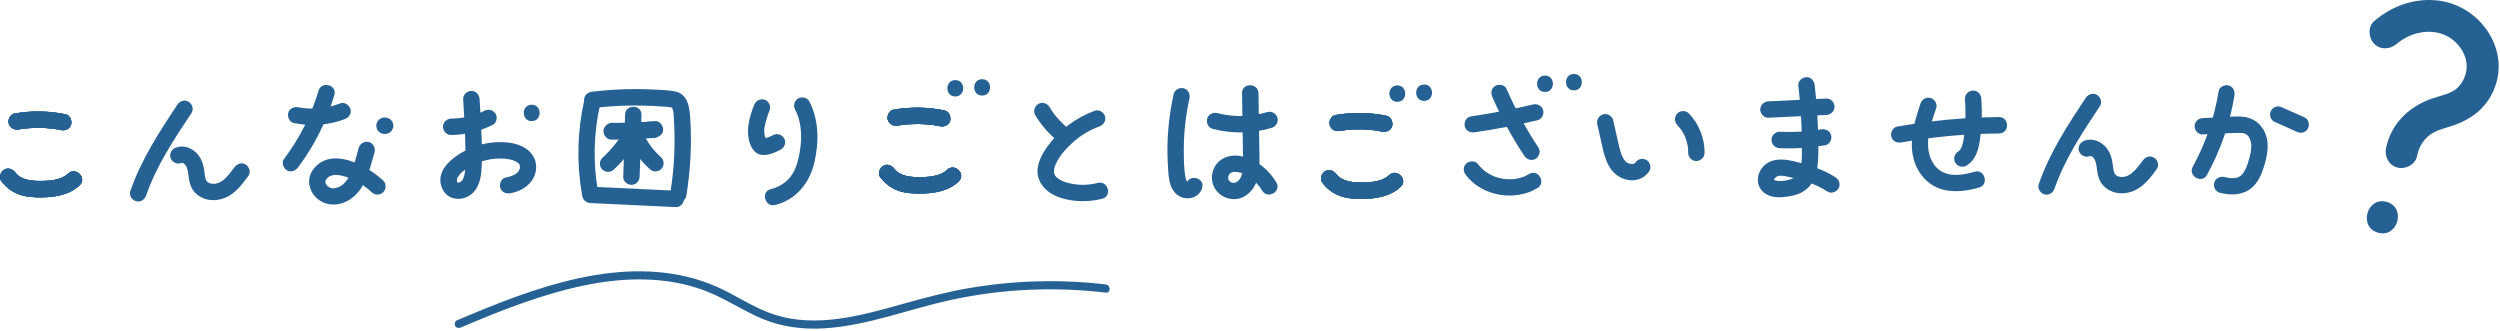 <?xml version="1.0" encoding="UTF-8" standalone="no"?>
<!DOCTYPE svg PUBLIC "-//W3C//DTD SVG 1.1//EN" "http://www.w3.org/Graphics/SVG/1.1/DTD/svg11.dtd">
<svg width="100%" height="100%" viewBox="0 0 915 121" version="1.1" xmlns="http://www.w3.org/2000/svg" xmlns:xlink="http://www.w3.org/1999/xlink" xml:space="preserve" xmlns:serif="http://www.serif.com/" style="fill-rule:evenodd;clip-rule:evenodd;stroke-linejoin:round;stroke-miterlimit:2;">
    <g transform="matrix(1,0,0,1,-3.69707e-05,-0)">
        <g transform="matrix(1,0,0,1,-85.74,-136.629)">
            <g>
                <g>
                    <g id="レイヤー_1">
                        <g>
                            <path d="M414.38,182.59C415.81,182.34 416.48,182.26 418.07,182.14C419.42,182.04 420.77,182 422.12,182.02C423.47,182.04 424.82,182.12 426.16,182.26C426.48,182.29 426.8,182.33 427.12,182.37C426.64,182.31 427.51,182.43 427.6,182.44C428.34,182.56 429.08,182.69 429.82,182.84C431.35,183.15 433.13,182.4 433.51,180.74C433.85,179.24 433.06,177.39 431.41,177.05C425.23,175.78 418.98,175.71 412.77,176.78C411.22,177.05 410.21,179.03 410.67,180.47C411.23,182.17 412.72,182.88 414.38,182.59Z" style="fill:rgb(38,97,148);fill-rule:nonzero;"/>
                        </g>
                        <g>
                            <path d="M407.9,201.46C409.6,203.71 411.67,205.35 414.32,206.35C416.97,207.35 419.91,207.5 422.72,207.47C427.67,207.42 432.91,206.57 436.62,203.03C439.42,200.36 435.18,196.13 432.38,198.79C430.1,200.96 426.39,201.4 423.09,201.46C419.53,201.53 415.26,201.3 413.08,198.42C412.1,197.13 410.49,196.46 408.98,197.34C407.71,198.09 406.92,200.16 407.9,201.46Z" style="fill:rgb(38,97,148);fill-rule:nonzero;"/>
                        </g>
                        <g>
                            <path d="M414.38,182.59C415.81,182.34 416.48,182.26 418.07,182.14C419.42,182.04 420.77,182 422.12,182.02C423.47,182.04 424.82,182.12 426.16,182.26C426.48,182.29 426.8,182.33 427.12,182.37C426.64,182.31 427.51,182.43 427.6,182.44C428.34,182.56 429.08,182.69 429.82,182.84C431.35,183.15 433.13,182.4 433.51,180.74C433.85,179.24 433.06,177.39 431.41,177.05C425.23,175.78 418.98,175.71 412.77,176.78C411.22,177.05 410.21,179.03 410.67,180.47C411.23,182.17 412.72,182.88 414.38,182.59Z" style="fill:rgb(38,97,148);fill-rule:nonzero;"/>
                        </g>
                        <g>
                            <path d="M407.9,201.46C409.6,203.71 411.67,205.35 414.32,206.35C416.97,207.35 419.91,207.5 422.72,207.47C427.67,207.42 432.91,206.57 436.62,203.03C439.42,200.36 435.18,196.13 432.38,198.79C430.1,200.96 426.39,201.4 423.09,201.46C419.53,201.53 415.26,201.3 413.08,198.42C412.1,197.13 410.49,196.46 408.98,197.34C407.71,198.09 406.92,200.16 407.9,201.46Z" style="fill:rgb(38,97,148);fill-rule:nonzero;"/>
                        </g>
                        <g>
                            <path d="M414.38,182.59C415.81,182.34 416.48,182.26 418.07,182.14C419.42,182.04 420.77,182 422.12,182.02C423.47,182.04 424.82,182.12 426.16,182.26C426.48,182.29 426.8,182.33 427.12,182.37C426.64,182.31 427.51,182.43 427.6,182.44C428.34,182.56 429.08,182.69 429.82,182.84C431.35,183.15 433.13,182.4 433.51,180.74C433.85,179.24 433.06,177.39 431.41,177.05C425.23,175.78 418.98,175.71 412.77,176.78C411.22,177.05 410.21,179.03 410.67,180.47C411.23,182.17 412.72,182.88 414.38,182.59Z" style="fill:rgb(38,97,148);fill-rule:nonzero;"/>
                        </g>
                        <g>
                            <path d="M407.9,201.46C409.6,203.71 411.67,205.35 414.32,206.35C416.97,207.35 419.91,207.5 422.72,207.47C427.67,207.42 432.91,206.57 436.62,203.03C439.42,200.36 435.18,196.13 432.38,198.79C430.1,200.96 426.39,201.4 423.09,201.46C419.53,201.53 415.26,201.3 413.08,198.42C412.1,197.13 410.49,196.46 408.98,197.34C407.71,198.09 406.92,200.16 407.9,201.46Z" style="fill:rgb(38,97,148);fill-rule:nonzero;"/>
                        </g>
                        <g>
                            <path d="M414.38,182.59C415.81,182.34 416.48,182.26 418.07,182.14C419.42,182.04 420.77,182 422.12,182.02C423.47,182.04 424.82,182.12 426.16,182.26C426.48,182.29 426.8,182.33 427.12,182.37C426.64,182.31 427.51,182.43 427.6,182.44C428.34,182.56 429.08,182.69 429.82,182.84C431.35,183.15 433.13,182.4 433.51,180.74C433.85,179.24 433.06,177.39 431.41,177.05C425.23,175.78 418.98,175.71 412.77,176.78C411.22,177.05 410.21,179.03 410.67,180.47C411.23,182.17 412.72,182.88 414.38,182.59Z" style="fill:rgb(38,97,148);fill-rule:nonzero;"/>
                        </g>
                        <g>
                            <path d="M407.9,201.46C409.6,203.71 411.67,205.35 414.32,206.35C416.97,207.35 419.91,207.5 422.72,207.47C427.67,207.42 432.91,206.57 436.62,203.03C439.42,200.36 435.18,196.13 432.38,198.79C430.1,200.96 426.39,201.4 423.09,201.46C419.53,201.53 415.26,201.3 413.08,198.42C412.1,197.13 410.49,196.46 408.98,197.34C407.71,198.09 406.92,200.16 407.9,201.46Z" style="fill:rgb(38,97,148);fill-rule:nonzero;"/>
                        </g>
                        <g>
                            <path d="M150.65,174.94C143.99,184.97 137.38,195.12 133.43,206.58C132.9,208.11 134.03,209.86 135.53,210.27C137.18,210.72 138.69,209.71 139.22,208.17C143,197.24 149.49,187.53 155.84,177.97C156.74,176.62 156.11,174.65 154.76,173.87C153.29,173.01 151.55,173.59 150.65,174.94Z" style="fill:rgb(38,97,148);fill-rule:nonzero;"/>
                        </g>
                        <g>
                            <path d="M151.81,196.37C152.02,196.29 152.23,196.23 152.45,196.19C152.25,196.24 152.26,196.26 152.47,196.25C152.49,196.25 152.84,196.38 152.72,196.31C153.18,196.59 153.44,196.78 153.66,197.1C154.37,198.12 154.56,199.61 154.72,200.86C154.96,202.73 155.27,204.58 156.36,206.17C157.36,207.64 158.77,208.66 160.42,209.29C163.37,210.41 166.84,209.89 169.53,208.33C172.56,206.57 174.67,203.7 176.69,200.92C177.64,199.61 176.92,197.58 175.61,196.82C174.09,195.93 172.46,196.58 171.51,197.9C169.99,199.99 168.07,202.53 165.94,203.48C166.12,203.4 165.43,203.66 165.3,203.69C165.19,203.72 164.22,203.93 164.75,203.85C164.45,203.89 164.14,203.9 163.84,203.9C163.73,203.9 162.87,203.84 163.44,203.91C163.14,203.87 162.86,203.77 162.57,203.71C162.03,203.6 162.71,203.87 162.21,203.57C162.11,203.51 161.45,203.06 161.86,203.4C161.78,203.33 161.22,202.75 161.54,203.16C160.81,202.24 160.72,200.86 160.58,199.74C160.35,197.98 160.03,196.31 159.2,194.71C157.55,191.53 153.78,189.39 150.22,190.61C148.69,191.14 147.68,192.67 148.12,194.3C148.53,195.77 150.27,196.9 151.81,196.37Z" style="fill:rgb(38,97,148);fill-rule:nonzero;"/>
                        </g>
                        <g>
                            <path d="M193.32,181.67C199.52,182.91 205.99,182.5 211.91,180.23C213.37,179.67 214.54,178.19 214.01,176.54C213.55,175.12 211.89,173.84 210.32,174.44C208.97,174.96 207.6,175.39 206.19,175.71C205.59,175.85 204.98,175.97 204.37,176.07C204.17,176.1 203.96,176.14 203.76,176.17C204.05,176.13 204.01,176.14 203.64,176.18C203.33,176.21 203.03,176.25 202.72,176.27C201.39,176.38 200.05,176.41 198.71,176.35C197.99,176.32 197.27,176.25 196.56,176.17C197.1,176.23 196.15,176.11 196.13,176.11C195.72,176.04 195.32,175.97 194.92,175.89C193.39,175.58 191.61,176.33 191.23,177.99C190.88,179.47 191.67,181.34 193.32,181.67Z" style="fill:rgb(38,97,148);fill-rule:nonzero;"/>
                        </g>
                        <g>
                            <path d="M202.33,169.83C199.65,178.88 195.34,187.32 189.66,194.85C188.68,196.14 189.45,198.2 190.74,198.95C192.28,199.85 193.87,199.17 194.84,197.87C200.82,189.94 205.29,180.93 208.11,171.41C209.21,167.71 203.42,166.13 202.33,169.83Z" style="fill:rgb(38,97,148);fill-rule:nonzero;"/>
                        </g>
                        <g>
                            <path d="M226.46,185.65L226.7,185.65C227.11,185.67 227.5,185.58 227.86,185.39C228.23,185.27 228.55,185.06 228.83,184.77C229.12,184.5 229.33,184.18 229.45,183.8C229.64,183.44 229.72,183.06 229.71,182.64C229.67,182.37 229.64,182.11 229.6,181.84C229.46,181.33 229.2,180.89 228.83,180.52C228.63,180.36 228.43,180.21 228.22,180.05C227.75,179.78 227.25,179.64 226.71,179.64L226.47,179.64C226.06,179.62 225.67,179.71 225.31,179.9C224.94,180.02 224.62,180.23 224.34,180.52C224.05,180.79 223.84,181.11 223.72,181.49C223.53,181.85 223.45,182.23 223.46,182.65C223.5,182.92 223.53,183.18 223.57,183.45C223.71,183.96 223.97,184.4 224.34,184.77C224.54,184.93 224.74,185.08 224.95,185.24C225.42,185.52 225.92,185.65 226.46,185.65Z" style="fill:rgb(38,97,148);fill-rule:nonzero;"/>
                        </g>
                        <g>
                            <path d="M217.04,190.74C216.04,194.13 215.27,197.85 213.65,200.95C212.92,202.34 212.17,203.44 211,204.34C209.94,205.16 208.73,205.54 207.56,205.57C207.54,205.57 207.06,205.52 207.35,205.56C207.69,205.61 207.07,205.48 207,205.46C206.85,205.42 206.71,205.38 206.56,205.32C206.62,205.34 206.88,205.47 206.57,205.32C205.75,204.9 205.67,204.85 205.16,204.2C205.5,204.64 204.87,203.63 205,203.91C205.12,204.17 204.94,203.74 204.94,203.72C204.89,203.54 204.83,203.34 204.8,203.15C204.81,203.22 204.84,203.56 204.85,203.21C204.86,202.71 204.74,203.6 204.84,203.1C204.87,202.95 204.91,202.81 204.95,202.66C204.87,202.95 204.91,202.7 205,202.54C205.1,202.37 205.2,202.18 205.32,202.02C205.28,202.08 205.1,202.28 205.33,202.03C205.42,201.94 206.04,201.37 205.76,201.58C206.52,201 206.74,200.97 207.48,200.79C208.96,200.44 210.6,200.82 212.09,201.27C215.69,202.37 219.02,204.39 221.77,206.98C222.95,208.09 224.84,208.15 226.01,206.98C227.13,205.86 227.19,203.85 226.01,202.74C220,197.05 206.58,189.87 200.22,198.86C197.33,202.95 199.4,208.44 203.69,210.55C208.13,212.73 213.27,210.93 216.44,207.39C220.15,203.25 221.31,197.48 222.83,192.3C223.29,190.75 222.28,189.03 220.73,188.61C219.14,188.21 217.5,189.18 217.04,190.74Z" style="fill:rgb(38,97,148);fill-rule:nonzero;"/>
                        </g>
                        <g>
                            <path d="M250.86,186.04C256.15,185.96 261.29,184.68 266.04,182.36C267.45,181.67 267.95,179.55 267.12,178.26C266.19,176.81 264.53,176.45 263.02,177.18C262.72,177.33 262.42,177.47 262.12,177.61C262.04,177.65 261.27,177.99 261.92,177.7C261.39,177.93 260.84,178.13 260.3,178.32C259.25,178.69 258.17,179.01 257.08,179.27C256.56,179.4 256.03,179.51 255.5,179.61C255.17,179.67 254.85,179.72 254.52,179.78C253.87,179.89 255.05,179.73 254.33,179.81C253.17,179.94 252.02,180.02 250.86,180.04C249.29,180.06 247.79,181.4 247.86,183.04C247.93,184.64 249.18,186.06 250.86,186.04Z" style="fill:rgb(38,97,148);fill-rule:nonzero;"/>
                        </g>
                        <g>
                            <path d="M255.26,172.91C255.66,179.17 256.05,185.43 256.09,191.71C256.11,194.46 256.27,197.39 255.83,200.1C255.69,200.97 255.26,202.24 254.92,202.64C254.55,203.08 254.51,203.07 254.09,203.29C253.63,203.53 254.61,203.2 253.74,203.42C253.16,203.57 253.9,203.45 253.27,203.47C253.68,203.46 252.92,203.29 253.35,203.56C253.04,203.37 253.04,203.24 252.98,202.9C253.07,203.38 253.01,202 252.95,202.46C253.03,201.9 253.27,201.44 253.6,200.98C254.9,199.19 257.12,197.91 259.06,196.93C261.18,195.86 263.54,195.14 265.89,194.82C267.04,194.67 268.21,194.63 269.36,194.65C270.65,194.68 271.44,194.75 272.49,195C273,195.12 273.75,195.35 274.1,195.51C273.82,195.38 274.77,195.88 274.65,195.81C274.72,195.85 275.4,196.33 275.12,196.1C275.86,196.7 276.07,196.94 276.03,197.87C275.92,200.2 273,201.21 270.9,201.57C269.3,201.85 268.4,203.8 268.8,205.26C269.26,206.95 270.89,207.64 272.49,207.36C276.14,206.72 279.68,204.74 281.23,201.24C282.79,197.71 281.86,193.8 278.8,191.42C276.18,189.39 272.81,188.76 269.56,188.66C266.06,188.55 262.44,189.14 259.17,190.38C253.32,192.6 244.16,198.31 247.7,205.85C249.33,209.32 253.37,210.22 256.67,208.69C260.22,207.05 261.53,203.32 261.89,199.68C262.31,195.41 262.13,191.03 262,186.76C261.85,182.14 261.56,177.53 261.27,172.91C261.17,171.29 259.96,169.91 258.27,169.91C256.71,169.91 255.16,171.28 255.26,172.91Z" style="fill:rgb(38,97,148);fill-rule:nonzero;"/>
                        </g>
                        <g>
                            <path d="M280.34,180.96C284.2,180.96 284.21,174.96 280.34,174.96C276.48,174.96 276.47,180.96 280.34,180.96Z" style="fill:rgb(38,97,148);fill-rule:nonzero;"/>
                        </g>
                        <g>
                            <g>
                                <path d="M299.57,173.39C297.02,184.71 296.76,196.33 298.74,207.76C299.02,209.36 300.98,210.25 302.43,209.86C304.12,209.4 304.8,207.77 304.53,206.17C302.75,195.85 303.06,185.2 305.36,174.99C305.72,173.41 304.88,171.74 303.26,171.3C301.75,170.88 299.93,171.8 299.57,173.39Z" style="fill:rgb(38,97,148);fill-rule:nonzero;"/>
                            </g>
                            <g>
                                <path d="M302.52,176.2C310.97,175.19 319.5,174.98 327.99,175.61C329.03,175.69 330.1,175.72 331.14,175.88C331.27,175.9 331.65,176 331.87,176.05C331.59,175.99 331.68,175.78 331.69,175.98C331.7,176.32 331.89,176.32 331.97,176.61C332.06,176.94 332.14,177.27 332.19,177.6C332.14,177.3 332.23,178.04 332.24,178.14C332.3,178.78 332.34,179.43 332.38,180.07C332.65,184.26 332.7,188.47 332.54,192.66C332.36,197.4 331.9,202.12 331.14,206.8C330.88,208.4 331.55,210.03 333.24,210.49C334.67,210.88 336.67,210 336.93,208.39C338.44,199.02 338.99,189.53 338.38,180.06C338.12,176 337.57,170.99 332.71,170.06C330.39,169.62 327.93,169.56 325.57,169.43C323.22,169.3 320.88,169.23 318.53,169.23C313.18,169.22 307.84,169.55 302.53,170.18C300.92,170.37 299.53,171.42 299.53,173.18C299.52,174.67 300.9,176.39 302.52,176.2Z" style="fill:rgb(38,97,148);fill-rule:nonzero;"/>
                            </g>
                            <g>
                                <path d="M301.84,210.95C312.26,211.44 322.68,211.93 333.1,212.43C334.72,212.51 336.1,211 336.1,209.43C336.1,207.74 334.72,206.51 333.1,206.43C322.68,205.94 312.26,205.45 301.84,204.95C300.22,204.87 298.84,206.38 298.84,207.95C298.84,209.64 300.21,210.87 301.84,210.95Z" style="fill:rgb(38,97,148);fill-rule:nonzero;"/>
                            </g>
                        </g>
                        <g>
                            <path d="M361.7,175.16C360.2,179.1 358.95,183.29 359.77,187.53C360.25,190.02 361.68,192.94 364.45,193.31C366.82,193.63 369.6,192.41 371.63,191.29C373.01,190.53 373.57,188.52 372.71,187.19C371.81,185.8 370.08,185.3 368.61,186.11C368.23,186.32 367.84,186.51 367.45,186.69C367.84,186.51 367.56,186.64 367.32,186.73C367.12,186.81 366.91,186.88 366.71,186.94C366.3,187.07 365.88,187.19 365.46,187.28C365.4,187.29 364.99,187.42 364.95,187.39C365.34,187.35 365.42,187.34 365.19,187.35C364.96,187.35 365.04,187.37 365.44,187.41C365.69,187.55 365.94,187.69 366.2,187.84C366.26,187.92 366.32,188 366.38,188.09C366.32,188.08 366.13,187.66 366.09,187.58C366,187.41 365.89,187.24 365.84,187.06C365.96,187.43 365.96,187.36 365.85,187.03C365.73,186.67 365.64,186.3 365.56,185.93C365.51,185.69 365.31,185.36 365.55,185.94C365.49,185.78 365.51,185.54 365.5,185.37C365.46,184.71 365.37,183.8 365.58,183.16C365.38,183.8 365.56,183.32 365.59,183.13C365.62,182.93 365.66,182.74 365.7,182.54C365.78,182.14 365.87,181.75 365.97,181.36C366.37,179.79 366.92,178.26 367.49,176.75C368.05,175.28 366.87,173.4 365.39,173.06C363.68,172.67 362.3,173.59 361.7,175.16Z" style="fill:rgb(38,97,148);fill-rule:nonzero;"/>
                        </g>
                        <g>
                            <path d="M376.77,176.79C379.55,182.11 379.32,188.68 378.02,194.39C377.41,197.09 376.44,199.82 374.56,201.9C372.74,203.91 370.46,205.22 367.83,205.86C364.08,206.76 365.67,212.55 369.43,211.65C376.96,209.84 381.95,203.74 383.72,196.4C385.52,188.95 385.57,180.68 381.96,173.76C381.21,172.32 379.21,171.89 377.86,172.68C376.39,173.54 376.02,175.35 376.77,176.79Z" style="fill:rgb(38,97,148);fill-rule:nonzero;"/>
                        </g>
                        <g>
                            <path d="M92.66,183.99C94.09,183.74 94.76,183.66 96.35,183.54C97.7,183.44 99.05,183.4 100.4,183.42C101.75,183.44 103.1,183.52 104.44,183.66C104.76,183.69 105.08,183.73 105.4,183.77C104.92,183.71 105.79,183.83 105.88,183.84C106.62,183.96 107.36,184.09 108.1,184.24C109.63,184.55 111.41,183.8 111.79,182.14C112.13,180.64 111.34,178.79 109.69,178.45C103.51,177.18 97.26,177.11 91.05,178.18C89.5,178.45 88.49,180.43 88.95,181.87C89.51,183.56 91,184.27 92.66,183.99Z" style="fill:rgb(38,97,148);fill-rule:nonzero;"/>
                        </g>
                        <g>
                            <path d="M86.18,202.85C87.88,205.1 89.95,206.74 92.6,207.74C95.25,208.74 98.19,208.89 101,208.86C105.95,208.81 111.19,207.96 114.9,204.42C117.7,201.75 113.46,197.52 110.66,200.18C108.38,202.35 104.67,202.79 101.37,202.85C97.81,202.92 93.54,202.69 91.36,199.81C90.38,198.52 88.77,197.85 87.26,198.73C85.99,199.49 85.2,201.55 86.18,202.85Z" style="fill:rgb(38,97,148);fill-rule:nonzero;"/>
                        </g>
                        <g>
                            <path d="M92.66,183.99C94.09,183.74 94.76,183.66 96.35,183.54C97.7,183.44 99.05,183.4 100.4,183.42C101.75,183.44 103.1,183.52 104.44,183.66C104.76,183.69 105.08,183.73 105.4,183.77C104.92,183.71 105.79,183.83 105.88,183.84C106.62,183.96 107.36,184.09 108.1,184.24C109.63,184.55 111.41,183.8 111.79,182.14C112.13,180.64 111.34,178.79 109.69,178.45C103.51,177.18 97.26,177.11 91.05,178.18C89.5,178.45 88.49,180.43 88.95,181.87C89.51,183.56 91,184.27 92.66,183.99Z" style="fill:rgb(38,97,148);fill-rule:nonzero;"/>
                        </g>
                        <g>
                            <path d="M86.18,202.85C87.88,205.1 89.95,206.74 92.6,207.74C95.25,208.74 98.19,208.89 101,208.86C105.95,208.81 111.19,207.96 114.9,204.42C117.7,201.75 113.46,197.52 110.66,200.18C108.38,202.35 104.67,202.79 101.37,202.85C97.81,202.92 93.54,202.69 91.36,199.81C90.38,198.52 88.77,197.85 87.26,198.73C85.99,199.49 85.2,201.55 86.18,202.85Z" style="fill:rgb(38,97,148);fill-rule:nonzero;"/>
                        </g>
                        <g>
                            <path d="M92.66,183.99C94.09,183.74 94.76,183.66 96.35,183.54C97.7,183.44 99.05,183.4 100.4,183.42C101.75,183.44 103.1,183.52 104.44,183.66C104.76,183.69 105.08,183.73 105.4,183.77C104.92,183.71 105.79,183.83 105.88,183.84C106.62,183.96 107.36,184.09 108.1,184.24C109.63,184.55 111.41,183.8 111.79,182.14C112.13,180.64 111.34,178.79 109.69,178.45C103.51,177.18 97.26,177.11 91.05,178.18C89.5,178.45 88.49,180.43 88.95,181.87C89.51,183.56 91,184.27 92.66,183.99Z" style="fill:rgb(38,97,148);fill-rule:nonzero;"/>
                        </g>
                        <g>
                            <path d="M86.18,202.85C87.88,205.1 89.95,206.74 92.6,207.74C95.25,208.74 98.19,208.89 101,208.86C105.95,208.81 111.19,207.96 114.9,204.42C117.7,201.75 113.46,197.52 110.66,200.18C108.38,202.35 104.67,202.79 101.37,202.85C97.81,202.92 93.54,202.69 91.36,199.81C90.38,198.52 88.77,197.85 87.26,198.73C85.99,199.49 85.2,201.55 86.18,202.85Z" style="fill:rgb(38,97,148);fill-rule:nonzero;"/>
                        </g>
                        <g>
                            <path d="M92.66,183.99C94.09,183.74 94.76,183.66 96.35,183.54C97.7,183.44 99.05,183.4 100.4,183.42C101.75,183.44 103.1,183.52 104.44,183.66C104.76,183.69 105.08,183.73 105.4,183.77C104.92,183.71 105.79,183.83 105.88,183.84C106.62,183.96 107.36,184.09 108.1,184.24C109.63,184.55 111.41,183.8 111.79,182.14C112.13,180.64 111.34,178.79 109.69,178.45C103.51,177.18 97.26,177.11 91.05,178.18C89.5,178.45 88.49,180.43 88.95,181.87C89.51,183.56 91,184.27 92.66,183.99Z" style="fill:rgb(38,97,148);fill-rule:nonzero;"/>
                        </g>
                        <g>
                            <path d="M86.18,202.85C87.88,205.1 89.95,206.74 92.6,207.74C95.25,208.74 98.19,208.89 101,208.86C105.95,208.81 111.19,207.96 114.9,204.42C117.7,201.75 113.46,197.52 110.66,200.18C108.38,202.35 104.67,202.79 101.37,202.85C97.81,202.92 93.54,202.69 91.36,199.81C90.38,198.52 88.77,197.85 87.26,198.73C85.99,199.49 85.2,201.55 86.18,202.85Z" style="fill:rgb(38,97,148);fill-rule:nonzero;"/>
                        </g>
                        <g>
                            <path d="M435.38,171.94C439.24,171.94 439.25,165.94 435.38,165.94C431.52,165.94 431.51,171.94 435.38,171.94Z" style="fill:rgb(38,97,148);fill-rule:nonzero;"/>
                        </g>
                        <g>
                            <path d="M445.2,171.61C449.06,171.61 449.07,165.61 445.2,165.61C441.33,165.61 441.33,171.61 445.2,171.61Z" style="fill:rgb(38,97,148);fill-rule:nonzero;"/>
                        </g>
                        <g>
                            <path d="M464.65,178.79C466.82,182.4 469.62,185.67 472.94,188.27C473.59,188.78 474.2,189.15 475.06,189.15C475.8,189.15 476.67,188.82 477.18,188.27C477.7,187.7 478.09,186.95 478.06,186.15C478.03,185.41 477.79,184.51 477.18,184.03C475.09,182.38 473.21,180.49 471.57,178.39C471.73,178.59 471.88,178.79 472.04,179C471.24,177.97 470.51,176.89 469.84,175.77C469.03,174.42 467.11,173.81 465.74,174.69C464.37,175.56 463.79,177.35 464.65,178.79Z" style="fill:rgb(38,97,148);fill-rule:nonzero;"/>
                        </g>
                        <g>
                            <path d="M486.5,177.14C479.35,179.73 473.2,184.38 468.83,190.62C466.52,193.92 464.43,198.29 466.02,202.34C467.47,206.04 470.93,208.16 474.61,209.23C479.33,210.6 484.4,210.57 489.15,209.37C492.89,208.42 491.31,202.63 487.55,203.58C483.59,204.58 479.4,204.53 475.51,203.23C474.27,202.82 472.74,202.01 472.06,201.09C471.2,199.92 471.4,198.37 472.06,196.87C473.5,193.58 476.19,190.66 478.87,188.33C481.56,185.99 484.73,184.13 488.08,182.92C489.6,182.37 490.63,180.88 490.18,179.23C489.79,177.76 488.03,176.58 486.5,177.14Z" style="fill:rgb(38,97,148);fill-rule:nonzero;"/>
                        </g>
                        <g>
                            <path d="M515.31,171.05C513.42,179.5 512.65,188.21 513.18,196.86C513.4,200.53 513.38,205.2 516.44,207.79C519.45,210.33 524.53,209.42 525.72,205.44C526.83,201.73 521.04,200.15 519.93,203.84C520.02,203.55 520.23,203.45 520.42,203.25C520.73,202.94 520.59,203.41 520.41,203.25C520.71,203.23 520.75,203.22 520.53,203.23C520.39,203.24 520.25,203.23 520.11,203.22C520.66,203.3 519.88,203.15 520.19,203.18C520.55,203.22 520.44,203.48 520.2,203.1C520.34,203.32 519.98,202.72 519.96,202.67C519.8,202.33 519.64,201.63 519.55,201.11C519.07,198.38 519.03,195 519.01,192.05C518.97,185.51 519.66,179.01 521.09,172.63C521.44,171.05 520.61,169.38 518.99,168.94C517.49,168.54 515.66,169.46 515.31,171.05Z" style="fill:rgb(38,97,148);fill-rule:nonzero;"/>
                        </g>
                        <g>
                            <path d="M529.64,183.81C536.7,185.64 544.2,185.53 551.19,183.43C552.74,182.96 553.72,181.33 553.29,179.74C552.87,178.2 551.16,177.18 549.6,177.64C543.58,179.45 537.29,179.59 531.24,178.02C529.72,177.63 527.91,178.52 527.55,180.12C527.18,181.69 528.01,183.39 529.64,183.81Z" style="fill:rgb(38,97,148);fill-rule:nonzero;"/>
                        </g>
                        <g>
                            <path d="M540.32,170.73C540.4,175.55 540.47,180.37 540.55,185.19C540.59,187.56 540.63,189.93 540.66,192.3C540.69,194.49 540.88,196.76 540.6,198.93C540.39,200.52 539.84,202.15 538.62,203.06C537.75,203.72 536.77,203.72 536.13,203.24C535.6,202.85 535.37,202.48 535.28,201.99C535.23,201.73 535.28,201.08 535.53,200.63C536.07,199.64 537.32,199.39 538.64,199.6C542.4,200.2 545.78,203.21 547.71,206.41C549.7,209.71 554.89,206.7 552.89,203.38C550.23,198.96 545.75,195.06 540.62,193.9C537.69,193.24 534.58,193.51 532.18,195.46C530.14,197.11 529.05,199.84 529.33,202.45C529.98,208.44 537.09,211.56 541.97,208.02C547.2,204.22 546.76,197.57 546.67,191.81C546.56,184.78 546.45,177.76 546.34,170.73C546.26,166.87 540.26,166.86 540.32,170.73Z" style="fill:rgb(38,97,148);fill-rule:nonzero;"/>
                        </g>
                        <g>
                            <path d="M576.15,184.55C577.58,184.3 578.25,184.22 579.84,184.1C581.19,184 582.54,183.96 583.89,183.98C585.24,184 586.59,184.08 587.93,184.22C588.25,184.25 588.57,184.29 588.89,184.33C588.41,184.27 589.28,184.39 589.37,184.4C590.11,184.52 590.85,184.65 591.59,184.8C593.12,185.11 594.9,184.36 595.28,182.7C595.62,181.2 594.83,179.35 593.18,179.01C587,177.74 580.75,177.67 574.54,178.74C572.99,179.01 571.98,180.99 572.44,182.43C573,184.13 574.49,184.83 576.15,184.55Z" style="fill:rgb(38,97,148);fill-rule:nonzero;"/>
                        </g>
                        <g>
                            <path d="M569.67,203.41C571.37,205.66 573.44,207.3 576.09,208.3C578.74,209.3 581.68,209.45 584.49,209.42C589.44,209.37 594.68,208.52 598.39,204.98C601.19,202.31 596.95,198.08 594.15,200.74C591.87,202.91 588.16,203.35 584.86,203.41C581.3,203.48 577.03,203.25 574.85,200.37C573.87,199.08 572.26,198.41 570.75,199.29C569.47,200.05 568.69,202.11 569.67,203.41Z" style="fill:rgb(38,97,148);fill-rule:nonzero;"/>
                        </g>
                        <g>
                            <path d="M576.15,184.55C577.58,184.3 578.25,184.22 579.84,184.1C581.19,184 582.54,183.96 583.89,183.98C585.24,184 586.59,184.08 587.93,184.22C588.25,184.25 588.57,184.29 588.89,184.33C588.41,184.27 589.28,184.39 589.37,184.4C590.11,184.52 590.85,184.65 591.59,184.8C593.12,185.11 594.9,184.36 595.28,182.7C595.62,181.2 594.83,179.35 593.18,179.01C587,177.74 580.75,177.67 574.54,178.74C572.99,179.01 571.98,180.99 572.44,182.43C573,184.13 574.49,184.83 576.15,184.55Z" style="fill:rgb(38,97,148);fill-rule:nonzero;"/>
                        </g>
                        <g>
                            <path d="M569.67,203.41C571.37,205.66 573.44,207.3 576.09,208.3C578.74,209.3 581.68,209.45 584.49,209.42C589.44,209.37 594.68,208.52 598.39,204.98C601.19,202.31 596.95,198.08 594.15,200.74C591.87,202.91 588.16,203.35 584.86,203.41C581.3,203.48 577.03,203.25 574.85,200.37C573.87,199.08 572.26,198.41 570.75,199.29C569.47,200.05 568.69,202.11 569.67,203.41Z" style="fill:rgb(38,97,148);fill-rule:nonzero;"/>
                        </g>
                        <g>
                            <path d="M576.15,184.55C577.58,184.3 578.25,184.22 579.84,184.1C581.19,184 582.54,183.96 583.89,183.98C585.24,184 586.59,184.08 587.93,184.22C588.25,184.25 588.57,184.29 588.89,184.33C588.41,184.27 589.28,184.39 589.37,184.4C590.11,184.52 590.85,184.65 591.59,184.8C593.12,185.11 594.9,184.36 595.28,182.7C595.62,181.2 594.83,179.35 593.18,179.01C587,177.74 580.75,177.67 574.54,178.74C572.99,179.01 571.98,180.99 572.44,182.43C573,184.13 574.49,184.83 576.15,184.55Z" style="fill:rgb(38,97,148);fill-rule:nonzero;"/>
                        </g>
                        <g>
                            <path d="M569.67,203.41C571.37,205.66 573.44,207.3 576.09,208.3C578.74,209.3 581.68,209.45 584.49,209.42C589.44,209.37 594.68,208.52 598.39,204.98C601.19,202.31 596.95,198.08 594.15,200.74C591.87,202.91 588.16,203.35 584.86,203.41C581.3,203.48 577.03,203.25 574.85,200.37C573.87,199.08 572.26,198.41 570.75,199.29C569.47,200.05 568.69,202.11 569.67,203.41Z" style="fill:rgb(38,97,148);fill-rule:nonzero;"/>
                        </g>
                        <g>
                            <path d="M576.15,184.55C577.58,184.3 578.25,184.22 579.84,184.1C581.19,184 582.54,183.96 583.89,183.98C585.24,184 586.59,184.08 587.93,184.22C588.25,184.25 588.57,184.29 588.89,184.33C588.41,184.27 589.28,184.39 589.37,184.4C590.11,184.52 590.85,184.65 591.59,184.8C593.12,185.11 594.9,184.36 595.28,182.7C595.62,181.2 594.83,179.35 593.18,179.01C587,177.74 580.75,177.67 574.54,178.74C572.99,179.01 571.98,180.99 572.44,182.43C573,184.13 574.49,184.83 576.15,184.55Z" style="fill:rgb(38,97,148);fill-rule:nonzero;"/>
                        </g>
                        <g>
                            <path d="M569.67,203.41C571.37,205.66 573.44,207.3 576.09,208.3C578.74,209.3 581.68,209.45 584.49,209.42C589.44,209.37 594.68,208.52 598.39,204.98C601.19,202.31 596.95,198.08 594.15,200.74C591.87,202.91 588.16,203.35 584.86,203.41C581.3,203.48 577.03,203.25 574.85,200.37C573.87,199.08 572.26,198.41 570.75,199.29C569.47,200.05 568.69,202.11 569.67,203.41Z" style="fill:rgb(38,97,148);fill-rule:nonzero;"/>
                        </g>
                        <g>
                            <path d="M597.15,173.89C601.01,173.89 601.02,167.89 597.15,167.89C593.29,167.89 593.28,173.89 597.15,173.89Z" style="fill:rgb(38,97,148);fill-rule:nonzero;"/>
                        </g>
                        <g>
                            <path d="M606.96,173.56C610.82,173.56 610.83,167.56 606.96,167.56C603.1,167.56 603.1,173.56 606.96,173.56Z" style="fill:rgb(38,97,148);fill-rule:nonzero;"/>
                        </g>
                        <g>
                            <path d="M625.55,185.04C633.24,183.92 640.88,182.45 648.44,180.65C650.02,180.27 650.95,178.48 650.54,176.96C650.1,175.35 648.43,174.49 646.85,174.86C639.29,176.67 631.65,178.13 623.96,179.25C622.36,179.48 621.47,181.52 621.86,182.94C622.34,184.66 623.94,185.27 625.55,185.04Z" style="fill:rgb(38,97,148);fill-rule:nonzero;"/>
                        </g>
                        <g>
                            <path d="M631.95,172.16C635.21,179.67 639.12,186.87 643.65,193.69C644.55,195.04 646.3,195.62 647.75,194.77C649.09,193.99 649.73,192.02 648.83,190.67C644.3,183.85 640.39,176.65 637.13,169.14C636.49,167.65 634.3,167.32 633.03,168.06C631.49,168.96 631.3,170.67 631.95,172.16Z" style="fill:rgb(38,97,148);fill-rule:nonzero;"/>
                        </g>
                        <g>
                            <path d="M622.33,200.81C628.31,208.49 640.16,210.43 648.43,205.48C651.74,203.5 648.73,198.31 645.4,200.3C644.96,200.56 644.52,200.81 644.06,201.03C643.88,201.12 643.69,201.21 643.51,201.28C643.93,201.11 643.31,201.34 643.24,201.37C642.33,201.69 641.41,201.92 640.46,202.09C639.53,202.27 640.75,202.07 640.21,202.13C639.96,202.16 639.71,202.18 639.45,202.2C638.94,202.23 638.44,202.24 637.93,202.23C637.47,202.22 637.02,202.19 636.56,202.15C636.39,202.13 635.87,202.06 636.3,202.13C636.05,202.09 635.8,202.05 635.55,202C633.48,201.6 632.22,201.13 630.6,200.18C629.74,199.68 629.09,199.2 628.63,198.79C627.87,198.12 627.18,197.37 626.56,196.57C625.56,195.29 623.36,195.52 622.32,196.57C621.06,197.83 621.33,199.52 622.33,200.81Z" style="fill:rgb(38,97,148);fill-rule:nonzero;"/>
                        </g>
                        <g>
                            <path d="M651.21,170.29C655.07,170.29 655.08,164.29 651.21,164.29C647.35,164.29 647.34,170.29 651.21,170.29Z" style="fill:rgb(38,97,148);fill-rule:nonzero;"/>
                        </g>
                        <g>
                            <path d="M661.8,169.7C665.66,169.7 665.67,163.7 661.8,163.7C657.94,163.7 657.93,169.7 661.8,169.7Z" style="fill:rgb(38,97,148);fill-rule:nonzero;"/>
                        </g>
                        <g>
                            <path d="M670.36,182.16C671.05,185.21 671.71,188.26 672.42,191.3C673.04,193.97 673.88,196.64 675.58,198.83C677.3,201.06 679.71,202.38 682.52,202.6C685.27,202.82 687.88,201.57 689.38,199.26C690.24,197.94 689.69,195.89 688.3,195.16C686.81,194.37 685.11,194.83 684.2,196.24C683.86,196.76 684.62,195.89 684.19,196.26C683.62,196.74 684.22,196.3 684.21,196.29C684.23,196.32 683.71,196.56 683.71,196.58C684.14,196.41 684.2,196.38 683.89,196.49C683.83,196.51 683.77,196.53 683.7,196.55C683.66,196.56 683.13,196.65 683.13,196.68C683.6,196.62 683.67,196.61 683.33,196.63C683.26,196.63 683.2,196.63 683.13,196.64C683.1,196.64 682.53,196.65 682.52,196.62C682.98,196.69 683.04,196.7 682.71,196.64C682.64,196.63 682.57,196.61 682.51,196.6C682.31,196.56 682.11,196.5 681.91,196.44C681.78,196.4 681.65,196.35 681.52,196.3C681.63,196.35 681.74,196.39 681.85,196.44C681.75,196.47 681.41,196.21 681.3,196.15C681.18,196.08 681.07,196 680.95,195.93C681.04,196 681.14,196.08 681.23,196.15C680.9,196.08 680.42,195.36 680.22,195.12C680.63,195.61 680.16,195.02 680.08,194.9C679.92,194.65 679.77,194.39 679.63,194.12C679.51,193.89 679.4,193.65 679.29,193.42C679.2,193.22 679.22,193.26 679.34,193.54C679.29,193.42 679.24,193.3 679.2,193.17C679.02,192.67 678.86,192.17 678.71,191.66C678.41,190.61 678.17,189.54 677.93,188.48C677.34,185.85 676.75,183.22 676.16,180.59C675.82,179.06 673.96,178.01 672.47,178.49C670.85,178.99 669.99,180.52 670.36,182.16Z" style="fill:rgb(38,97,148);fill-rule:nonzero;"/>
                        </g>
                        <g>
                            <path d="M699.64,182.4C699.99,182.77 700.3,183.28 700.69,183.6C700.57,183.5 700.35,183.15 700.59,183.47C700.67,183.58 700.75,183.68 700.82,183.79C700.97,184.01 701.12,184.23 701.26,184.45C701.55,184.9 701.81,185.36 702.06,185.83C702.18,186.07 702.3,186.31 702.41,186.55C702.46,186.67 702.51,186.8 702.57,186.91C702.42,186.65 702.37,186.43 702.53,186.84C702.92,187.83 703.21,188.86 703.41,189.9C703.44,190.03 703.46,190.16 703.48,190.29C703.5,190.39 703.56,190.85 703.5,190.38C703.44,189.91 703.5,190.38 703.51,190.48C703.52,190.61 703.54,190.74 703.55,190.88C703.6,191.44 703.62,192.01 703.61,192.57C703.59,194.14 705,195.64 706.61,195.57C708.25,195.5 709.59,194.25 709.61,192.57C709.66,187.23 707.56,182 703.88,178.14C702.8,177 700.72,176.97 699.64,178.14C698.51,179.38 698.48,181.18 699.64,182.4Z" style="fill:rgb(38,97,148);fill-rule:nonzero;"/>
                        </g>
                        <g>
                            <path d="M732.99,179.72C740.05,179.38 747.12,179.04 754.18,178.7C755.8,178.62 757.18,177.38 757.18,175.7C757.18,174.14 755.81,172.62 754.18,172.7C747.12,173.04 740.05,173.38 732.99,173.72C731.37,173.8 729.99,175.04 729.99,176.72C729.99,178.28 731.36,179.79 732.99,179.72Z" style="fill:rgb(38,97,148);fill-rule:nonzero;"/>
                        </g>
                        <g>
                            <path d="M737.11,190.86C742.71,191.12 748.3,190.72 753.82,189.78C755.37,189.52 756.38,187.52 755.92,186.09C755.38,184.41 753.89,183.71 752.23,183.99C751.57,184.1 750.92,184.21 750.26,184.3C750.11,184.32 749.96,184.34 749.8,184.36C750.09,184.32 750.05,184.32 749.68,184.37C749.37,184.41 749.07,184.44 748.76,184.48C747.49,184.62 746.21,184.73 744.93,184.81C742.32,184.96 739.71,184.97 737.1,184.85C735.53,184.78 734.03,186.28 734.1,187.85C734.18,189.54 735.43,190.78 737.11,190.86Z" style="fill:rgb(38,97,148);fill-rule:nonzero;"/>
                        </g>
                        <g>
                            <path d="M743.92,167.89C744.56,173.43 744.97,179 745.14,184.57C745.23,187.36 745.26,190.15 745.22,192.93C745.2,195.03 745.17,196.72 744.61,198.63C744.17,200.15 743.52,201.27 741.96,201.93C740,202.75 738.2,202.97 736.25,202.82C736.18,202.81 735.67,202.73 736.09,202.8C735.89,202.76 735.68,202.71 735.49,202.65C735.42,202.63 734.94,202.46 735.37,202.62C735.27,202.58 734.93,202.3 735.26,202.61C734.96,202.32 735.15,202.57 735.16,202.57C735.06,202.61 735,202.05 735.06,202.43C735.08,202.58 735.05,202.23 735.11,202.13C735.28,201.85 735.85,201.29 736.19,201.16C737.17,200.78 738.35,200.95 739.35,201.15C744.55,202.21 750.07,203.74 754.53,206.71C755.88,207.61 757.85,206.97 758.63,205.63C759.49,204.16 758.9,202.43 757.55,201.53C754.97,199.81 752.09,198.59 749.16,197.62C746.28,196.67 743.26,195.75 740.26,195.24C736.95,194.68 733.32,195.01 730.97,197.69C728.77,200.19 728.33,203.84 730.63,206.44C732.38,208.43 735.23,208.96 737.76,208.81C740.56,208.64 743.76,208.08 746.11,206.47C751.17,203.02 751.24,196.45 751.25,190.95C751.26,183.24 750.81,175.53 749.93,167.87C749.75,166.26 748.68,164.87 746.93,164.87C745.44,164.89 743.73,166.27 743.92,167.89Z" style="fill:rgb(38,97,148);fill-rule:nonzero;"/>
                        </g>
                        <g>
                            <path d="M781.66,188.76C793.46,186.65 805.43,185.58 817.42,185.48C821.28,185.45 821.29,179.45 817.42,179.48C804.89,179.57 792.4,180.76 780.07,182.97C778.47,183.26 777.57,185.2 777.97,186.66C778.43,188.35 780.06,189.05 781.66,188.76Z" style="fill:rgb(38,97,148);fill-rule:nonzero;"/>
                        </g>
                        <g>
                            <path d="M804.92,172.76C805.2,176.82 805.16,180.9 804.75,184.96C804.59,186.51 804.42,188.06 803.99,189.56C803.89,189.91 803.78,190.27 803.64,190.61C803.81,190.21 803.4,191.04 803.34,191.14C803.26,191.27 803.18,191.4 803.1,191.52C803.27,191.31 803.24,191.34 803.01,191.61C802.87,191.75 802.73,191.89 802.58,192.02C802.78,191.85 802.74,191.86 802.44,192.07C801.05,192.9 800.54,194.76 801.36,196.17C802.17,197.56 804.07,198.08 805.46,197.25C809.23,194.99 810.05,190.7 810.55,186.67C811.13,182.06 811.23,177.4 810.91,172.77C810.8,171.15 809.61,169.77 807.91,169.77C806.38,169.76 804.81,171.14 804.92,172.76Z" style="fill:rgb(38,97,148);fill-rule:nonzero;"/>
                        </g>
                        <g>
                            <path d="M788.63,174.58C785.9,182.53 783.38,191.66 788.1,199.42C790.21,202.89 793.63,205.4 797.63,206.21C801.79,207.05 806.05,206.42 810.08,205.27C813.78,204.21 812.21,198.42 808.48,199.48C805.58,200.31 802.36,200.98 799.41,200.46C796.43,199.94 794.29,198.31 792.92,195.76C789.69,189.76 792.28,182.38 794.41,176.18C794.94,174.65 793.81,172.9 792.31,172.49C790.67,172.03 789.15,173.04 788.63,174.58Z" style="fill:rgb(38,97,148);fill-rule:nonzero;"/>
                        </g>
                        <g>
                            <path d="M849.13,172.43C842.47,182.46 835.86,192.61 831.91,204.07C831.38,205.6 832.51,207.35 834.01,207.76C835.66,208.21 837.17,207.2 837.7,205.66C841.48,194.73 847.97,185.02 854.32,175.46C855.22,174.11 854.59,172.14 853.24,171.36C851.76,170.49 850.03,171.08 849.13,172.43Z" style="fill:rgb(38,97,148);fill-rule:nonzero;"/>
                        </g>
                        <g>
                            <path d="M850.29,193.86C850.5,193.78 850.71,193.72 850.93,193.68C850.73,193.73 850.74,193.75 850.95,193.74C850.97,193.74 851.32,193.87 851.2,193.8C851.66,194.08 851.92,194.27 852.14,194.59C852.85,195.61 853.04,197.1 853.2,198.35C853.44,200.22 853.75,202.07 854.84,203.66C855.84,205.13 857.25,206.15 858.9,206.78C861.85,207.9 865.32,207.38 868.01,205.82C871.04,204.06 873.15,201.19 875.17,198.41C876.12,197.1 875.4,195.07 874.09,194.31C872.57,193.42 870.94,194.07 869.99,195.39C868.47,197.48 866.55,200.02 864.42,200.97C864.6,200.89 863.91,201.15 863.78,201.18C863.67,201.21 862.7,201.42 863.23,201.34C862.93,201.38 862.62,201.39 862.32,201.39C862.21,201.39 861.35,201.33 861.92,201.4C861.62,201.36 861.34,201.26 861.05,201.2C860.51,201.09 861.19,201.36 860.69,201.06C860.59,201 859.93,200.55 860.34,200.89C860.26,200.82 859.7,200.24 860.02,200.65C859.29,199.73 859.2,198.35 859.06,197.23C858.83,195.47 858.51,193.8 857.68,192.2C856.03,189.02 852.26,186.88 848.7,188.1C847.17,188.63 846.16,190.16 846.6,191.79C847.01,193.26 848.75,194.39 850.29,193.86Z" style="fill:rgb(38,97,148);fill-rule:nonzero;"/>
                        </g>
                        <g>
                            <path d="M891.95,185.84C896.27,185.65 900.6,185.34 904.92,185.28C905.86,185.27 906.69,185.24 907.55,185.61C907.37,185.53 908.02,185.91 908.03,185.91C907.85,185.75 907.9,185.79 908.17,186.03C908.33,186.17 908.47,186.33 908.61,186.48C908.48,186.28 908.52,186.33 908.72,186.63C908.84,186.81 908.95,186.99 909.05,187.18C909.26,187.56 909.29,187.68 909.33,187.8C909.61,188.64 909.7,189.18 909.71,189.96C909.74,191.86 909.24,193.71 908.7,195.52C908.21,197.17 907.92,198.07 907.07,199.46C906.59,200.24 906.66,200.16 906.03,200.76C905.88,200.9 905.73,201.03 905.58,201.16C905.78,200.99 905.74,201.01 905.44,201.22C905.08,201.4 904.92,201.51 904.58,201.62C903.09,202.09 901.44,201.8 899.84,201.41C898.27,201.03 896.59,201.91 896.15,203.51C895.73,205.04 896.66,206.82 898.25,207.2C902.26,208.16 906.35,208.18 909.71,205.5C912.27,203.45 913.6,200.17 914.5,197.12C915.57,193.49 916.38,189.4 914.96,185.75C913.42,181.78 910.16,179.46 905.9,179.29C903.67,179.2 901.4,179.42 899.17,179.52C896.77,179.63 894.36,179.73 891.96,179.84C890.34,179.91 888.96,181.17 888.96,182.84C888.95,184.41 890.32,185.91 891.95,185.84Z" style="fill:rgb(38,97,148);fill-rule:nonzero;"/>
                        </g>
                        <g>
                            <path d="M897.76,170.01C896.2,179.7 893.04,189.03 888.3,197.63C886.44,201.01 891.62,204.05 893.48,200.66C898.45,191.63 901.9,181.79 903.54,171.61C903.8,170.01 903.13,168.38 901.44,167.92C900.02,167.52 898.02,168.4 897.76,170.01Z" style="fill:rgb(38,97,148);fill-rule:nonzero;"/>
                        </g>
                        <g>
                            <path d="M918.07,181.15C920.81,182.37 923.55,183.6 926.29,184.82C927.05,185.16 927.77,185.35 928.6,185.12C929.3,184.93 930.05,184.39 930.39,183.74C930.76,183.04 930.94,182.2 930.69,181.43C930.46,180.73 930.01,179.95 929.31,179.64C926.57,178.42 923.83,177.19 921.09,175.97C920.33,175.63 919.61,175.44 918.78,175.67C918.08,175.86 917.33,176.4 916.99,177.05C916.62,177.75 916.44,178.59 916.69,179.36C916.92,180.05 917.37,180.83 918.07,181.15Z" style="fill:rgb(38,97,148);fill-rule:nonzero;"/>
                        </g>
                        <g>
                            <path d="M962.95,152.67C967.79,148.58 974.8,146.94 980.59,149.47C985.47,151.6 989.29,157.06 988.43,162.46C988.04,164.89 986.85,167.39 984.75,169.15C982.52,171.02 978.57,171.74 975.52,172.82C967.3,175.72 960.86,182.04 959.04,190.76C958.39,193.86 959.99,197.09 963.17,197.95C966.1,198.74 969.7,196.93 970.36,193.82C970.97,190.91 972.08,188.68 974.33,186.61C976.55,184.57 979.51,183.84 982.37,182.95C990.01,180.58 995.85,176.36 998.79,168.73C1004.32,154.4 993.38,139.02 978.77,136.92C969.94,135.65 961.45,138.62 954.72,144.33C952.3,146.38 952.56,150.49 954.66,152.62C957.03,155.02 960.53,154.72 962.95,152.67Z" style="fill:rgb(38,97,148);fill-rule:nonzero;"/>
                        </g>
                        <g>
                            <path d="M956.16,221.82C963.44,223.78 966.51,212.47 959.21,210.5C951.93,208.54 948.86,219.86 956.16,221.82Z" style="fill:rgb(38,97,148);fill-rule:nonzero;"/>
                        </g>
                        <g>
                            <path d="M309.87,187.58C315.07,187.7 320.27,187.49 325.45,186.96C327.01,186.8 328.53,185.69 328.45,183.96C328.38,182.47 327.12,180.79 325.45,180.96C320.27,181.49 315.07,181.7 309.87,181.58C308.3,181.54 306.8,182.99 306.87,184.58C306.94,186.24 308.19,187.54 309.87,187.58Z" style="fill:rgb(38,97,148);fill-rule:nonzero;"/>
                        </g>
                        <g>
                            <path d="M309.61,187.73C314.71,187.54 319.81,187.35 324.91,187.16C326.48,187.1 327.98,185.82 327.91,184.16C327.84,182.58 326.59,181.1 324.91,181.16C319.81,181.35 314.71,181.54 309.61,181.73C308.04,181.79 306.54,183.07 306.61,184.73C306.68,186.3 307.93,187.79 309.61,187.73Z" style="fill:rgb(38,97,148);fill-rule:nonzero;"/>
                        </g>
                        <g>
                            <path d="M314.51,178.61C314.39,186.17 314.16,193.73 313.84,201.29C313.77,202.91 315.27,204.29 316.84,204.29C318.52,204.29 319.77,202.92 319.84,201.29C320.16,193.73 320.39,186.17 320.51,178.61C320.58,174.75 314.58,174.75 314.51,178.61Z" style="fill:rgb(38,97,148);fill-rule:nonzero;"/>
                        </g>
                        <g>
                            <path d="M312.13,187.72C311.75,188.26 311.36,188.79 310.96,189.31C311.12,189.11 311.27,188.91 311.43,188.7C309.84,190.75 308.09,192.67 306.18,194.43C305.03,195.5 305.02,197.61 306.18,198.67C307.42,199.8 309.19,199.81 310.42,198.67C313,196.28 315.28,193.6 317.31,190.74C317.74,190.14 317.8,189.12 317.61,188.43C317.42,187.73 316.88,186.98 316.23,186.64C315.53,186.27 314.69,186.09 313.92,186.34C313.14,186.59 312.6,187.05 312.13,187.72Z" style="fill:rgb(38,97,148);fill-rule:nonzero;"/>
                        </g>
                        <g>
                            <path d="M317.19,190.75C318.89,193.62 321.03,196.26 323.51,198.49C324.1,199.02 324.82,199.37 325.63,199.37C326.37,199.37 327.24,199.04 327.75,198.49C328.27,197.92 328.66,197.17 328.63,196.37C328.6,195.6 328.34,194.78 327.75,194.25C326.38,193.02 325.13,191.68 324,190.22C324.16,190.42 324.31,190.62 324.47,190.83C323.71,189.84 323,188.8 322.36,187.72C321.97,187.07 321.3,186.54 320.57,186.34C319.85,186.14 318.9,186.23 318.26,186.64C316.91,187.52 316.33,189.3 317.19,190.75Z" style="fill:rgb(38,97,148);fill-rule:nonzero;"/>
                        </g>
                        <g>
                            <path d="M254.42,256.48C268.91,250.33 283.69,244.44 299.14,241.18C313.88,238.07 329.43,237.63 343.71,243C351.01,245.75 357.47,250.25 364.65,253.27C371.86,256.3 379.66,257.28 387.43,256.8C403.5,255.8 418.64,249.64 434.27,246.3C450.66,242.79 467.55,241.73 484.25,243.11C486.31,243.28 488.38,243.49 490.43,243.73C492.34,243.95 492.33,240.95 490.43,240.73C473.74,238.77 456.83,239.25 440.27,242.1C432.09,243.51 424.1,245.65 416.12,247.88C408.36,250.05 400.55,252.24 392.55,253.31C384.76,254.35 376.74,254.23 369.21,251.8C361.73,249.39 355.26,244.76 348.11,241.6C333.98,235.35 318.4,234.81 303.34,237.35C287.72,239.98 272.75,245.62 258.17,251.68C256.41,252.41 254.65,253.15 252.9,253.9C252.15,254.22 252,255.31 252.36,255.95C252.81,256.72 253.68,256.79 254.42,256.48Z" style="fill:rgb(38,97,148);fill-rule:nonzero;"/>
                        </g>
                    </g>
                </g>
            </g>
        </g>
    </g>
</svg>
